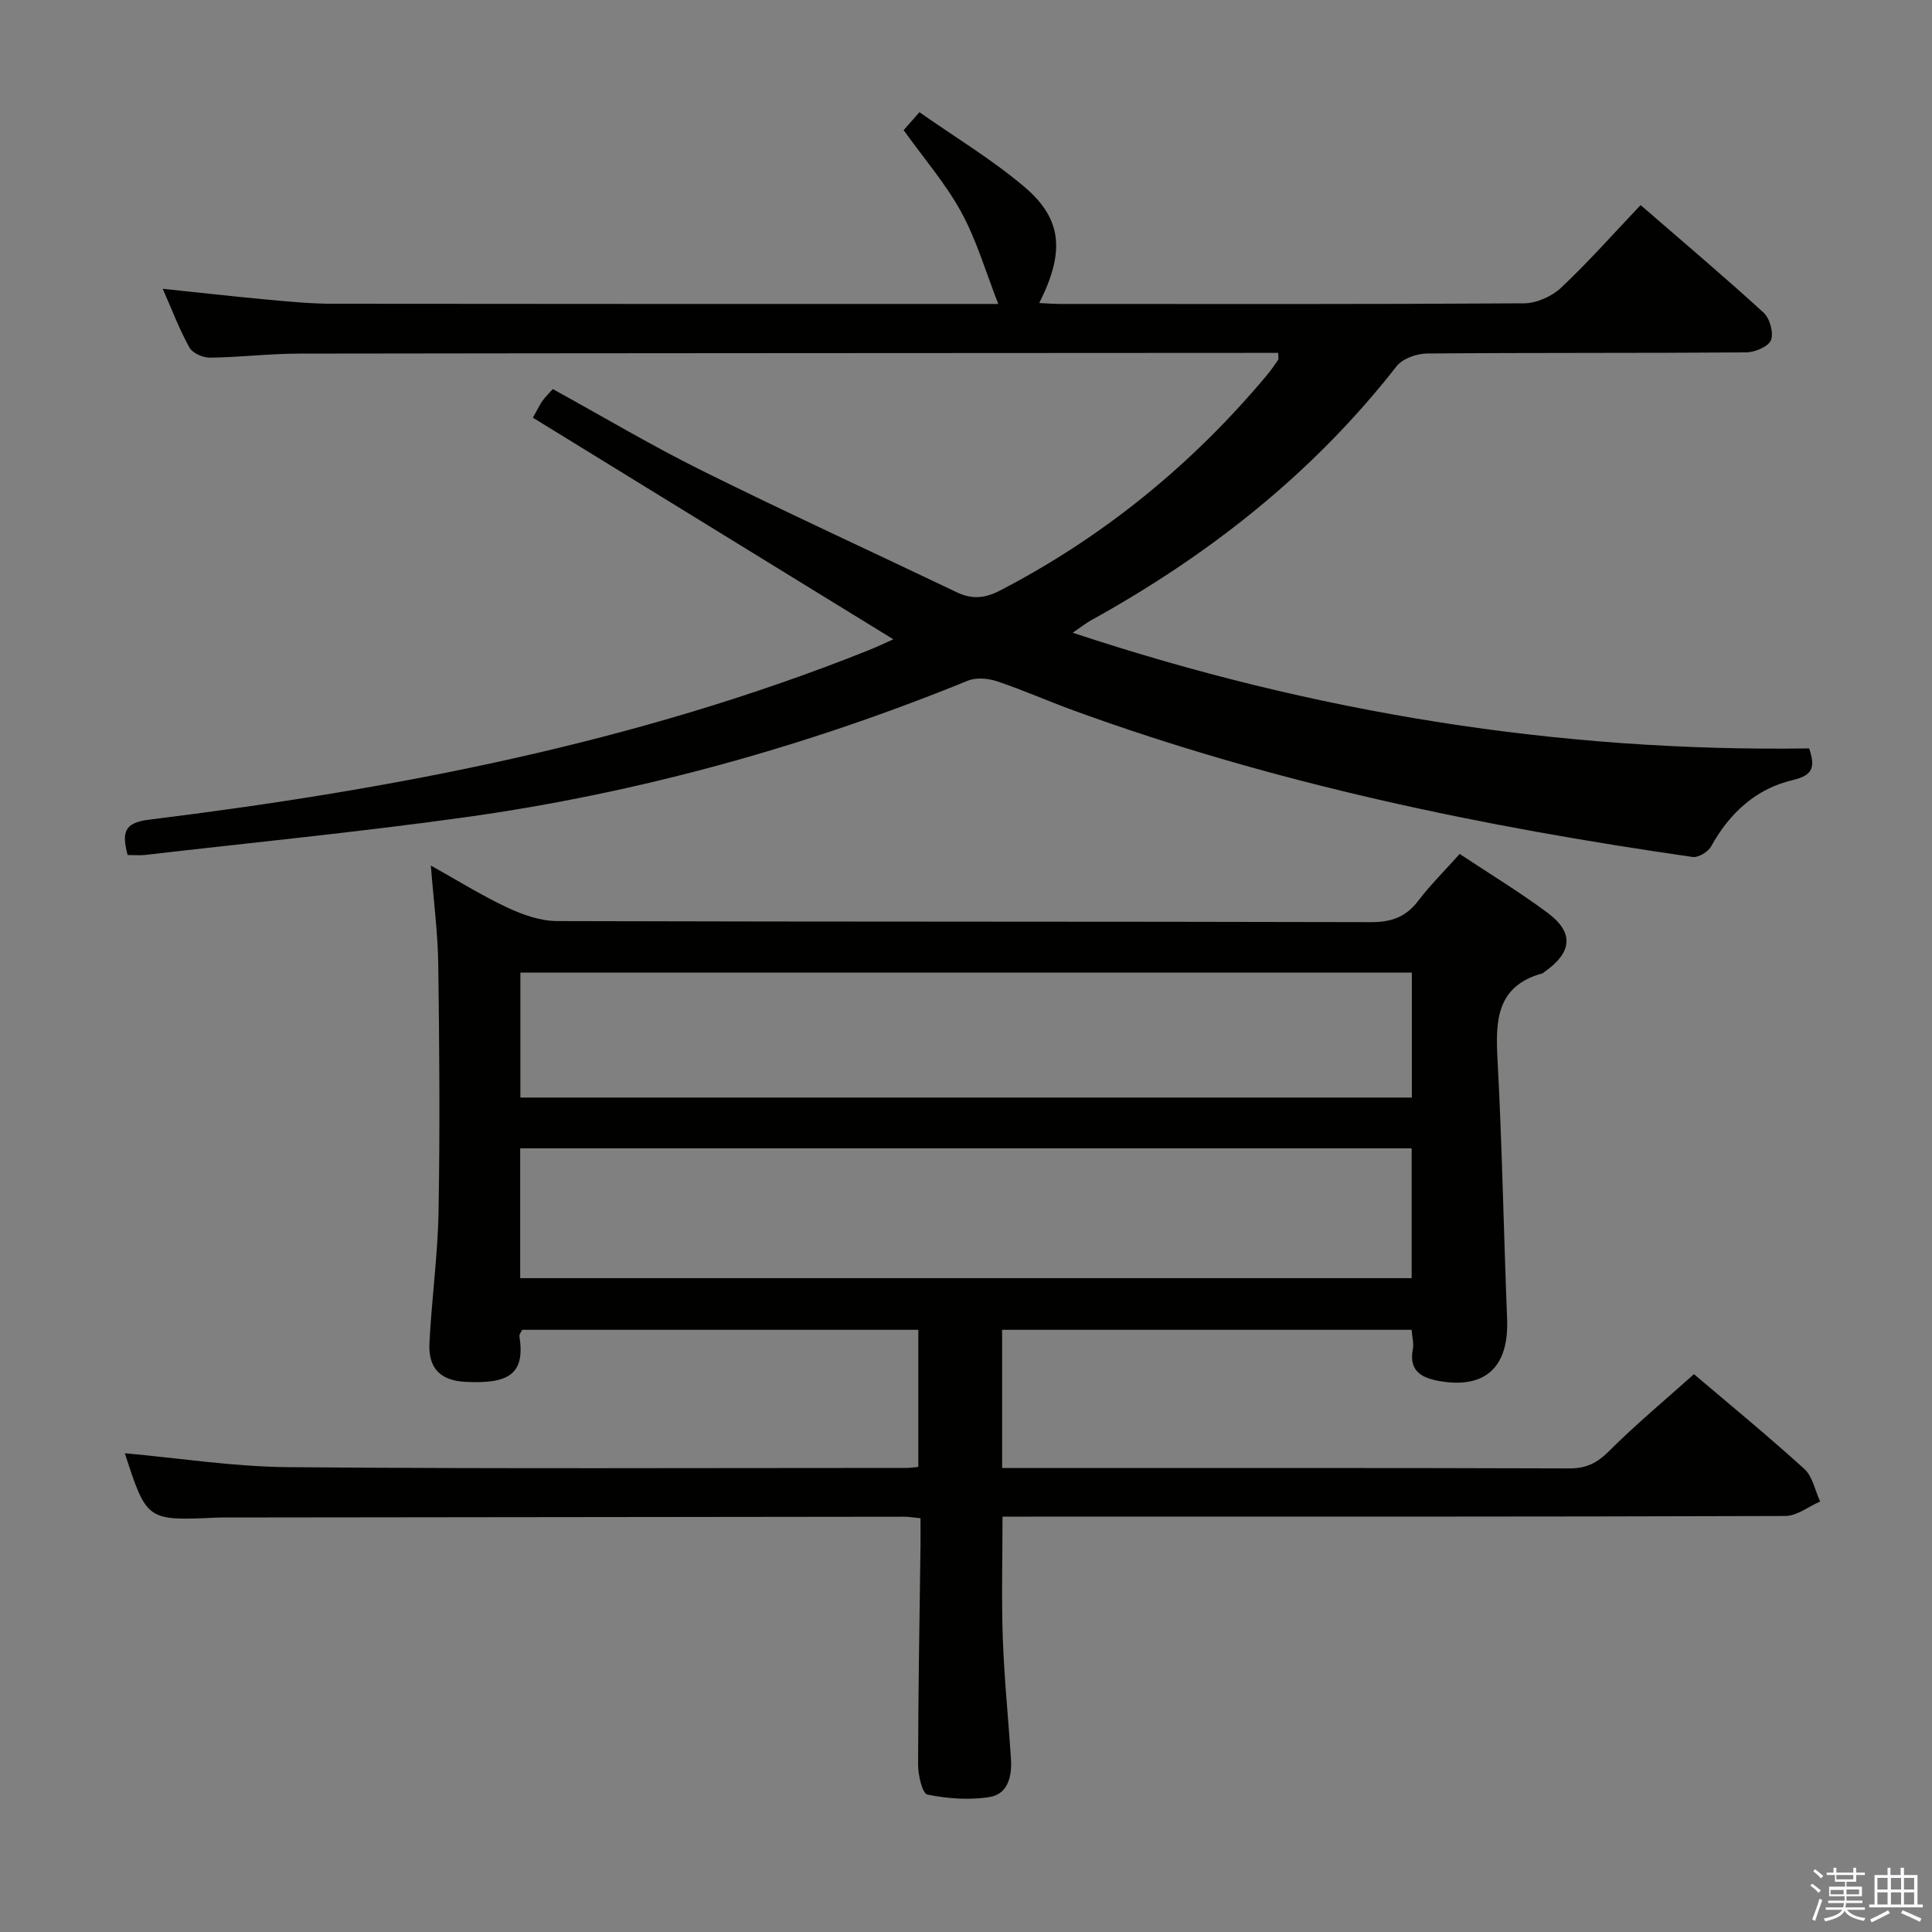 <svg enable-background="new 0 0 400 400" viewBox="0 0 400 400" xmlns="http://www.w3.org/2000/svg"><rect x="0" y="0" width="400" height="400" fill="#808080" stroke="none"/><path d="m374.8 390.4.4-.4c.7.5 1.3 1 1.8 1.4l-.5.5c-.5-.6-1.1-1.1-1.7-1.5zm1 7.3-.6-.3c.5-1.4 1.1-2.8 1.5-4.3.2.1.4.2.6.3-.5 1.3-1 2.8-1.5 4.3zm-.4-10.3.4-.4c.4.3 1 .8 1.7 1.4l-.5.5c-.4-.5-1-1-1.6-1.5zm2.5.3h1.7v-1h.6v1h3.5v-1h.6v1h1.8v.5h-1.8v1.4h-2v1h3.2v2h-3.2v.9h3.3v.5h-3.4c0 .3-.1.6-.1.9h4v.5h-3.7c.7.9 1.9 1.5 3.8 1.7-.1.2-.2.4-.3.6-2.1-.4-3.5-1.1-4-2.1-.4 1-1.8 1.7-4 2.2-.1-.2-.2-.4-.3-.6 2.1-.4 3.4-1 3.8-1.8h-3.4v-.5h3.6c.1-.3.1-.6.2-.9h-3.3v-.5h3.4c0-.3 0-.6 0-.9h-3.2v-2h3.3v-1h-2.1v-1.4h-1.7v-.5zm1.1 3.5v1h2.7c0-.3 0-.4 0-.4 0-.2 0-.2 0-.2 0-.1 0-.2 0-.3h-2.7zm1.2-3v.9h3.5v-.9zm4.7 3h-2.6v.6.4h2.6z" fill="#fbfafc"/><path d="m393.6 386.7h.6v1.5h2.8v6.1h1.1v.6h-11.1v-.6h1.1v-6.1h2.7v-1.5h.6v1.5h2.1v-1.5zm-2.7 8.8.4.6c-1.2.6-2.5 1.3-3.8 1.9-.1-.2-.2-.4-.3-.6 1.2-.6 2.5-1.2 3.7-1.9zm-2.2-6.7v2.4h2.1v-2.4zm0 3v2.5h2.1v-2.5zm2.8-3v2.4h2.1v-2.4zm0 3v2.5h2.1v-2.5zm6 6.1c-1.4-.7-2.7-1.3-3.9-1.8l.3-.6c1.5.6 2.7 1.2 3.9 1.7zm-1.2-9.1h-2.1v2.4h2.1zm-2.1 3v2.5h2.1v-2.5z" fill="#fbfafc"/><g fill="#010100"><path d="m292.26 275.32c-28.57 0-56.52 0-84.78 0v28.62h5.47c37.33 0 74.66-.05 112 .08 3.48.01 5.7-1.12 8.15-3.55 5.51-5.51 11.53-10.51 17.62-15.96 6.98 5.93 15.09 12.58 22.84 19.61 1.72 1.56 2.22 4.47 3.28 6.75-2.4 1.04-4.8 2.99-7.2 3-52 .17-104 .13-156 .13-1.96 0-3.92 0-6.08 0 0 8.74-.23 17.02.06 25.28.3 8.3 1.15 16.57 1.69 24.86.23 3.57-.59 7.3-4.44 7.92-4.19.67-8.68.33-12.86-.51-1.04-.21-1.93-4-1.93-6.14.03-15.15.3-30.3.5-45.44.02-1.8 0-3.6 0-5.63-1.43-.14-2.39-.32-3.34-.32-46.66.04-93.33.1-139.99.16-.83 0-1.67-.01-2.5.03-14.35.64-14.35.65-18.91-13.33 11.22 1 22.54 2.79 33.88 2.88 42.66.36 85.33.16 127.99.16.66 0 1.32-.11 2.42-.21 0-9.4 0-18.76 0-28.39-27.42 0-54.69 0-82.02 0-.2.46-.63.94-.57 1.35 1.22 7.8-2.15 9.9-11.18 9.43-5.16-.26-7.71-2.82-7.45-8 .46-9.13 1.73-18.24 1.89-27.37.3-16.99.17-34-.06-50.99-.09-6.59-.96-13.17-1.54-20.54 5.54 3.09 10.56 6.23 15.88 8.72 3.18 1.49 6.83 2.77 10.28 2.78 56.16.17 112.33.07 168.49.22 4.25.01 7.22-1.06 9.78-4.42 2.51-3.29 5.48-6.23 8.58-9.7 6.16 4.09 12.38 7.86 18.19 12.18 5.54 4.12 5.13 8.2-.65 12.25-.14.1-.25.25-.4.29-9.45 2.59-9.75 9.64-9.31 17.72.96 17.93 1.28 35.9 1.99 53.85.39 9.86-4.41 14.48-13.92 12.86-3.49-.6-6.48-1.91-5.61-6.53.26-1.21-.12-2.55-.24-4.1zm-184.56-10.69h184.57c0-9.11 0-17.86 0-26.88-61.64 0-122.96 0-184.57 0zm184.61-63.26c-61.83 0-123.17 0-184.57 0v25.87h184.57c0-8.76 0-17.18 0-25.87z"/><path d="m26.42 177.02c-1.18-4.59-.83-6.66 4.41-7.31 50.88-6.29 101.01-15.92 148.89-35.04 1.97-.79 3.89-1.71 5.23-2.31-24.77-15.23-49.61-30.5-74.62-45.88 1.04-1.85 1.45-2.74 2-3.51.57-.8 1.3-1.49 2.12-2.42 10.38 5.71 20.5 11.74 31.03 16.96 17.42 8.64 35.1 16.74 52.65 25.13 3.12 1.49 5.79 1.24 8.91-.37 21.43-11.13 39.75-26.07 55.22-44.55.85-1.02 1.61-2.11 2.36-3.21.14-.21.02-.6.02-1.45-1.58 0-3.18 0-4.77 0-66 .04-131.99.05-197.99.15-6.14.01-12.29.77-18.43.84-1.45.02-3.59-.95-4.24-2.11-2.07-3.73-3.59-7.78-5.52-12.15 7.58.79 14.61 1.59 21.64 2.24 4.47.41 8.95.85 13.43.86 44.83.06 89.66.04 134.5.04h3.42c-2.58-6.59-4.46-13.15-7.65-18.99-3.23-5.92-7.75-11.14-11.94-16.99.63-.72 1.59-1.81 3.27-3.72 7.36 5.17 15.06 9.79 21.81 15.53 7.81 6.66 8.29 13.48 2.99 23.98 1.59.07 2.99.19 4.39.19 32 .01 64 .08 96-.13 2.6-.02 5.76-1.44 7.68-3.25 5.66-5.33 10.83-11.18 16.44-17.09 8.75 7.58 17.26 14.77 25.47 22.28 1.29 1.18 2.12 4.21 1.51 5.7-.56 1.36-3.37 2.51-5.19 2.52-22 .17-44 .04-66 .23-2.15.02-5.06 1.04-6.3 2.62-17.3 22.15-38.84 39.12-63.29 52.63-1.01.56-1.92 1.29-3.77 2.56 50 16.58 100.53 24.71 152.47 23.95 1.21 3.67.97 5.53-3.34 6.54-7.64 1.78-13.13 6.81-16.95 13.73-.63 1.14-2.65 2.38-3.83 2.21-43.63-6.28-86.64-15.2-128.18-30.34-5.31-1.93-10.48-4.24-15.83-6.03-1.85-.62-4.32-.84-6.06-.13-33.54 13.65-68.19 23.27-104.04 28.27-22.04 3.07-44.2 5.25-66.31 7.81-1.14.12-2.3.01-3.61.01z"/></g></svg>